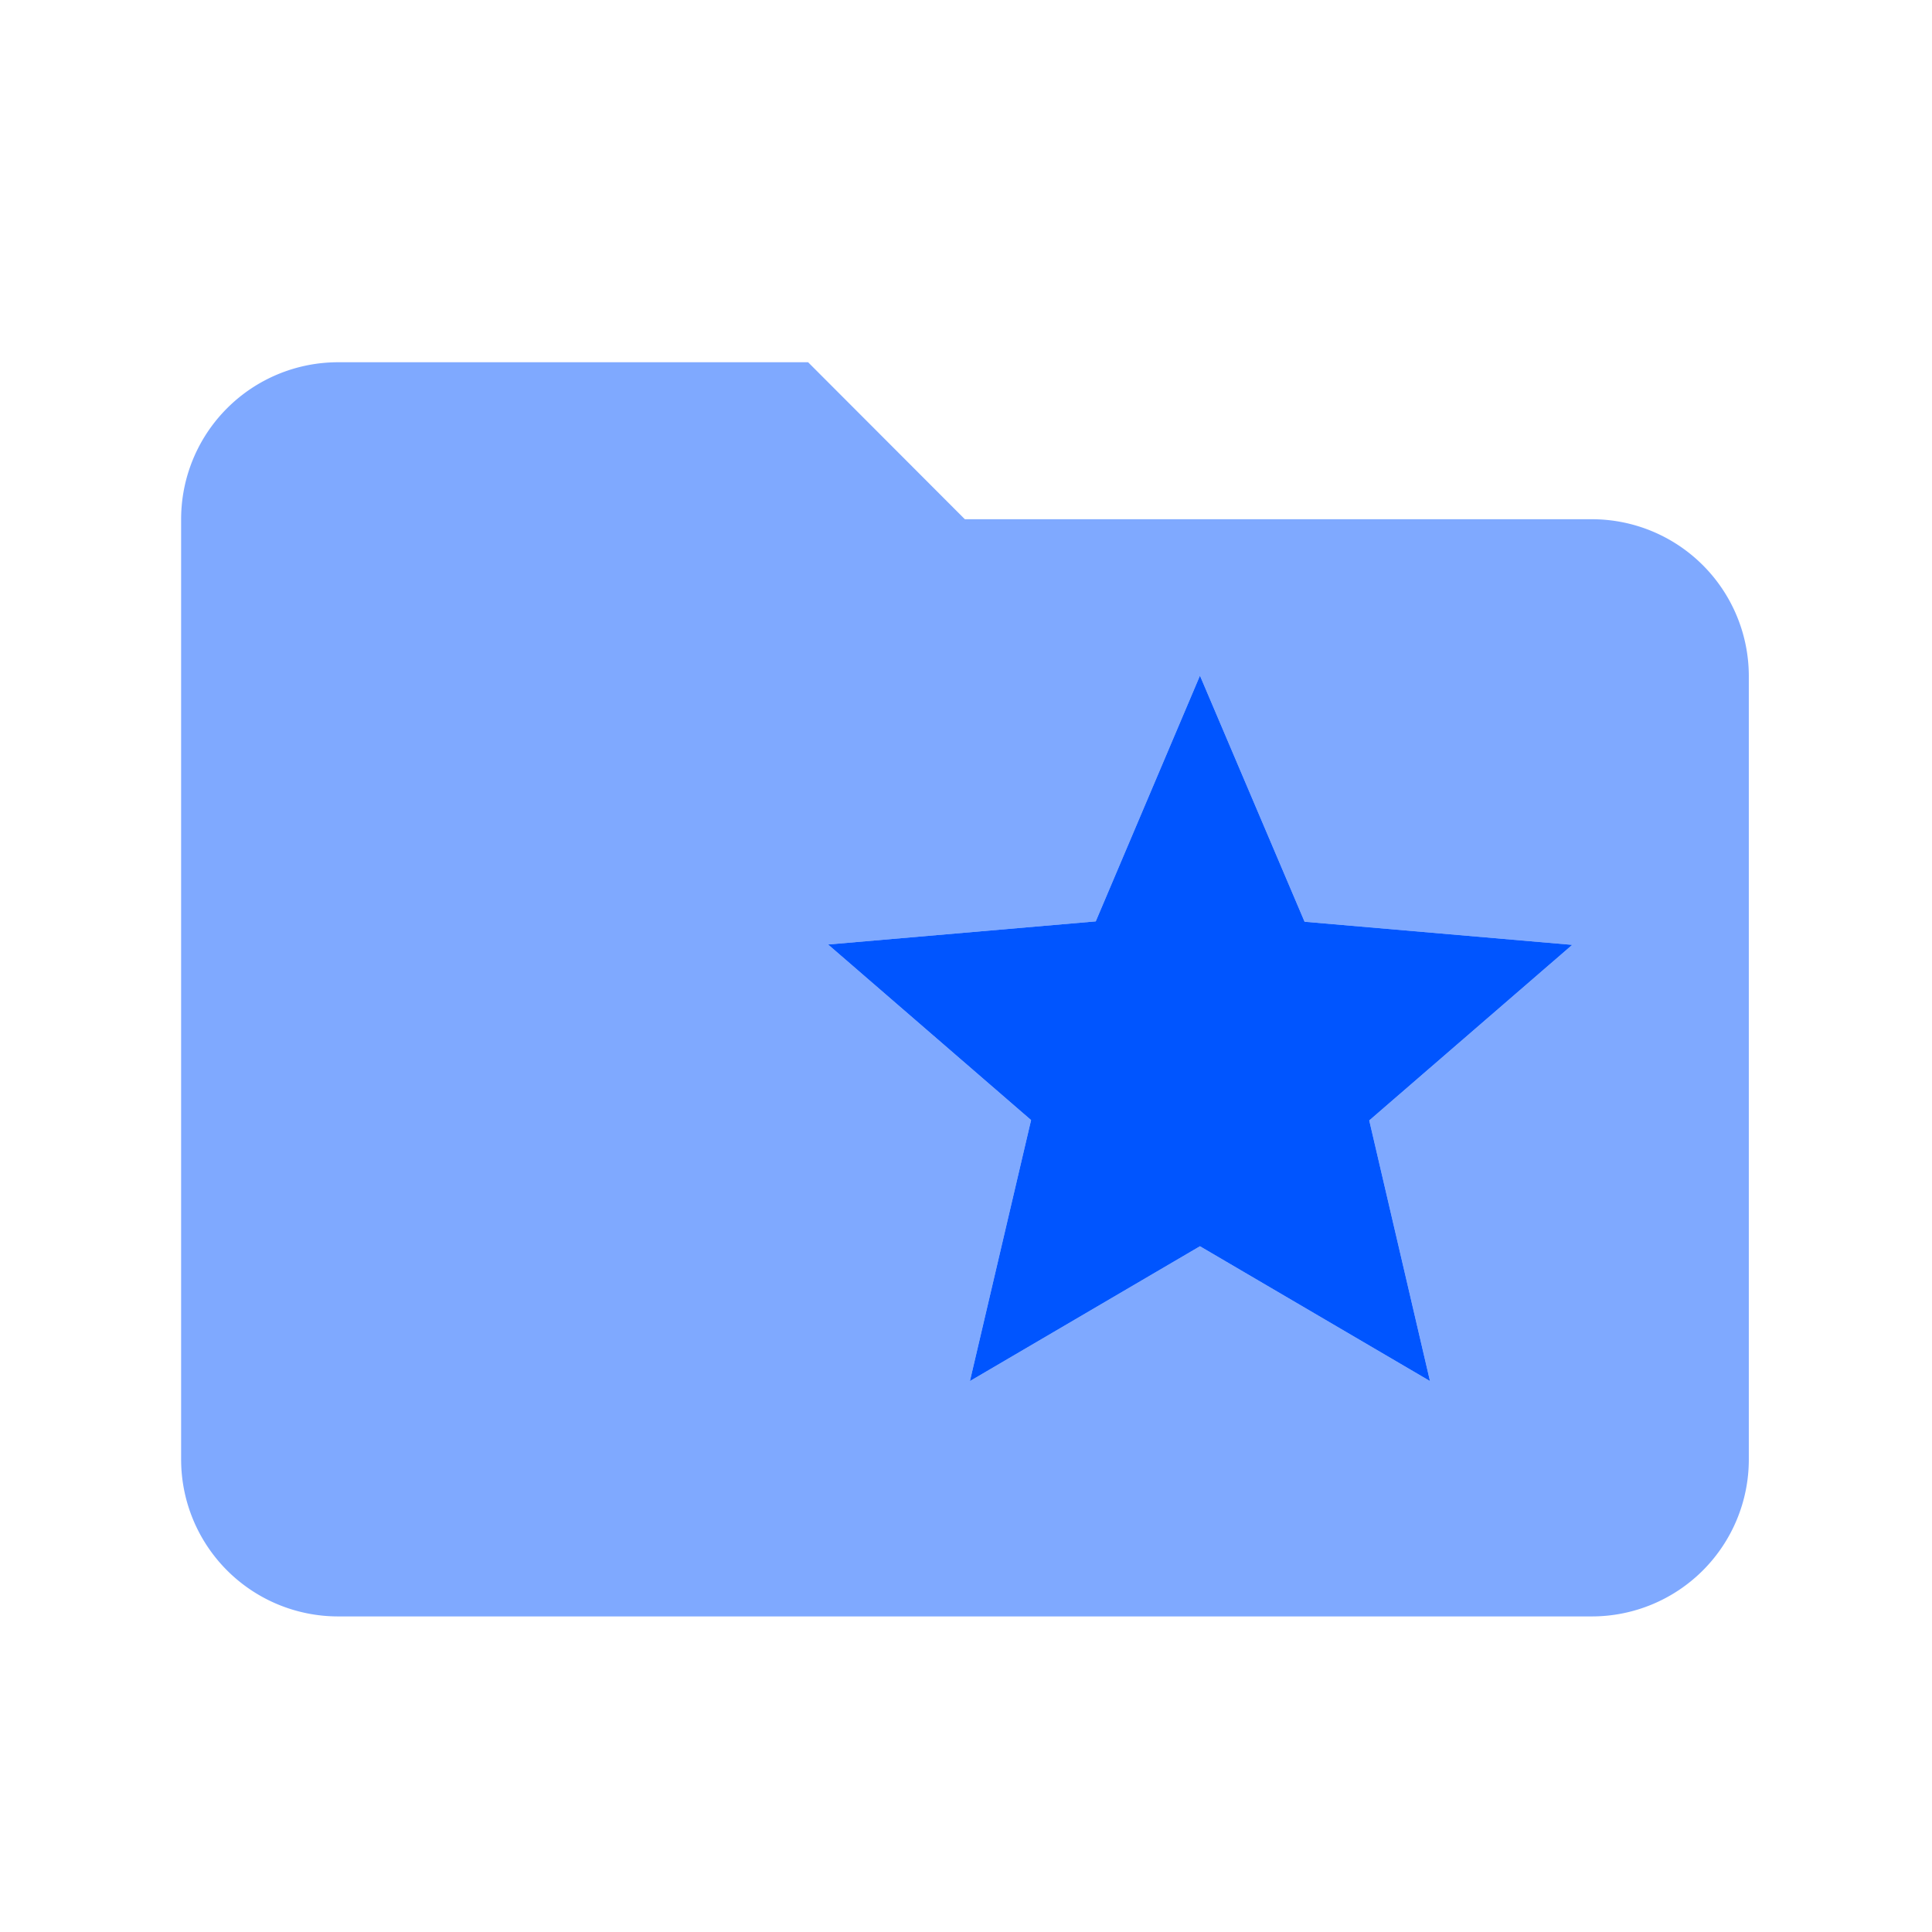<svg xmlns="http://www.w3.org/2000/svg" xmlns:xlink="http://www.w3.org/1999/xlink" width="32" height="32" viewBox="0 0 32 32">
  <defs>
    <clipPath id="clip-path">
      <rect id="Rectangle_2963" data-name="Rectangle 2963" width="32" height="32" transform="translate(32 163)" fill="#d7d7d7"/>
    </clipPath>
  </defs>
  <g id="Project-icon" transform="translate(-32 -163)" clip-path="url(#clip-path)">
    <g id="Group_6908" data-name="Group 6908" transform="translate(9.962 -751)">
      <path id="ic_folder_special_48px" d="M27.366,10.6H16.981L14.385,8H6.6A2.6,2.6,0,0,0,4,10.6V26.173a2.6,2.6,0,0,0,2.6,2.6H27.366a2.6,2.6,0,0,0,2.6-2.6V13.192A2.6,2.6,0,0,0,27.366,10.6ZM24.685,24.875l-3.81-2.233-3.81,2.233,1.013-4.323-3.362-2.908,4.433-.383,1.726-4.07,1.733,4.076,4.433.383-3.362,2.908Z" transform="translate(21.038 912)" fill="#05f" opacity="0.5"/>
      <path id="ic_folder_special_48px-2" data-name="ic_folder_special_48px" d="M24.685,24.875l-3.81-2.233-3.81,2.233,1.013-4.323-3.362-2.908,4.433-.383,1.726-4.07,1.733,4.076,4.433.383-3.362,2.908Z" transform="translate(21.038 912)" fill="#05f"/>
    </g>
  </g>
</svg>
